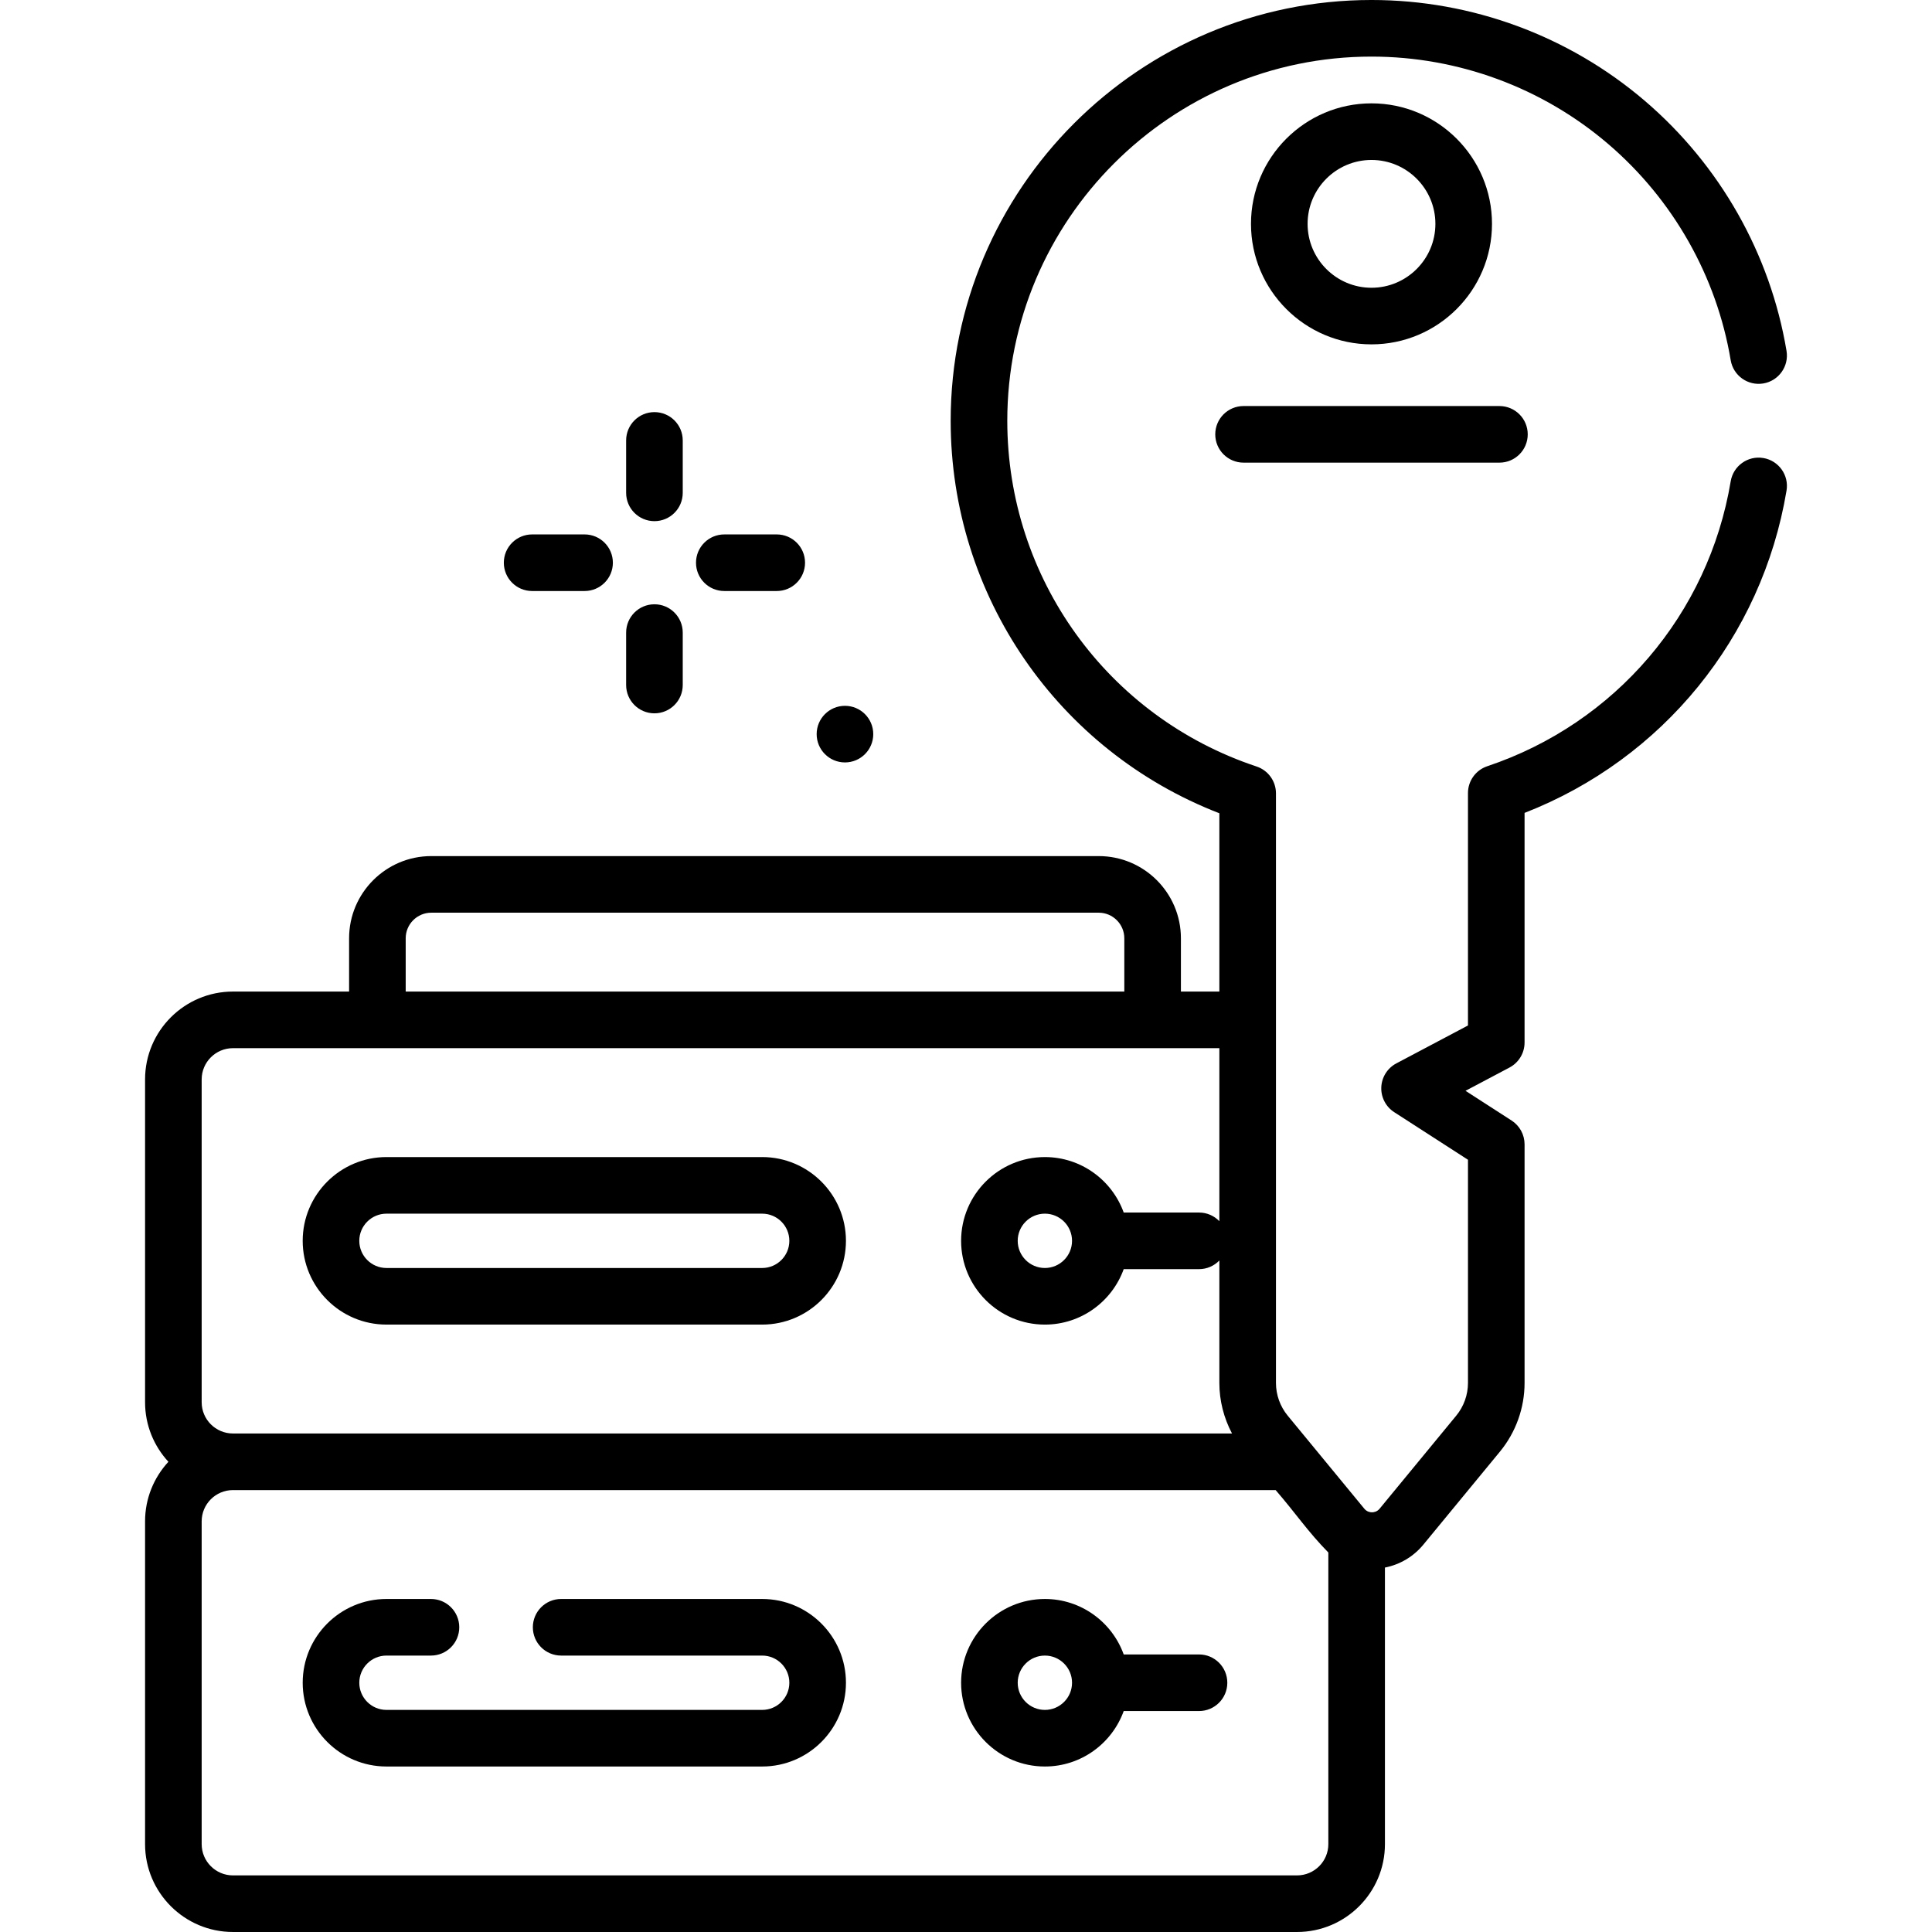 <!-- icon666.com - MILLIONS vector ICONS FREE --><svg id="Capa_1" enable-background="new 0 0 512 512" viewBox="0 0 512 512" xmlns="http://www.w3.org/2000/svg"><g><path d="m201.987 423.745h-53.277c-4.143 0-7.5 3.357-7.5 7.5s3.357 7.5 7.5 7.5h53.277c3.969 0 7.198 3.229 7.198 7.199 0 3.969-3.229 7.198-7.198 7.198h-99.57c-3.97 0-7.199-3.229-7.199-7.198 0-3.97 3.229-7.199 7.199-7.199h11.791c4.143 0 7.5-3.357 7.5-7.5s-3.357-7.5-7.5-7.5h-11.791c-12.24 0-22.199 9.959-22.199 22.199s9.959 22.198 22.199 22.198h99.57c12.24 0 22.198-9.958 22.198-22.198s-9.958-22.199-22.198-22.199z"></path><path d="m317.751 438.444h-19.957c-3.083-8.561-11.282-14.699-20.891-14.699-12.24 0-22.199 9.959-22.199 22.199s9.959 22.198 22.199 22.198c9.609 0 17.809-6.138 20.891-14.698h19.957c4.143 0 7.5-3.357 7.5-7.5s-3.357-7.5-7.5-7.5zm-40.848 14.699c-3.97 0-7.199-3.229-7.199-7.198 0-3.97 3.229-7.199 7.199-7.199 3.969 0 7.198 3.229 7.198 7.199 0 3.968-3.23 7.198-7.198 7.198z"></path><path d="m173.433 138.112c4.143 0 7.5-3.357 7.5-7.5v-13.897c0-4.143-3.357-7.5-7.5-7.5s-7.5 3.357-7.5 7.5v13.897c0 4.143 3.357 7.5 7.5 7.5z"></path><path d="m173.433 189.039c4.143 0 7.5-3.357 7.5-7.5v-13.898c0-4.143-3.357-7.5-7.5-7.5s-7.5 3.357-7.5 7.5v13.898c0 4.143 3.357 7.5 7.5 7.5z"></path><path d="m191.948 156.627h13.897c4.143 0 7.5-3.357 7.5-7.5s-3.357-7.5-7.5-7.5h-13.897c-4.143 0-7.5 3.357-7.5 7.5s3.357 7.5 7.5 7.5z"></path><path d="m141.021 156.627h13.898c4.143 0 7.5-3.357 7.5-7.5s-3.357-7.5-7.5-7.5h-13.898c-4.143 0-7.5 3.357-7.5 7.5s3.357 7.5 7.5 7.5z"></path><path d="m102.416 351.031h99.57c12.24 0 22.198-9.959 22.198-22.199s-9.958-22.198-22.198-22.198h-99.57c-12.24 0-22.199 9.959-22.199 22.199s9.959 22.198 22.199 22.198zm0-29.397h99.57c3.969 0 7.198 3.229 7.198 7.199 0 3.969-3.229 7.198-7.198 7.198h-99.57c-3.97 0-7.199-3.229-7.199-7.199 0-3.969 3.23-7.198 7.199-7.198z"></path><path d="m395.394 59.325c0-17.608-14.326-31.935-31.935-31.935s-31.934 14.326-31.934 31.935 14.325 31.934 31.934 31.934 31.935-14.325 31.935-31.934zm-48.868 0c0-9.338 7.597-16.935 16.934-16.935 9.338 0 16.935 7.597 16.935 16.935 0 9.337-7.597 16.934-16.935 16.934s-16.934-7.597-16.934-16.934z"></path><path d="m467.289 121.38c-4.088-.689-7.951 2.077-8.633 6.162-5.881 35.218-30.601 64.153-64.513 75.517-3.057 1.024-5.117 3.888-5.117 7.111v61.595l-18.984 10.044c-2.354 1.245-3.87 3.646-3.985 6.306-.114 2.66 1.19 5.183 3.428 6.626l19.542 12.604v59.153c0 3.153-1.104 6.23-3.107 8.664l-20.303 24.657c-.687.834-1.567.959-2.031.959s-1.346-.125-2.032-.959l-20.302-24.657c-2.005-2.434-3.108-5.511-3.108-8.664v-156.247c0-3.23-2.069-6.099-5.136-7.117-39.517-13.129-66.067-49.946-66.067-91.614 0-53.221 43.299-96.52 96.521-96.52 22.973 0 45.229 8.207 62.668 23.108 17.251 14.742 28.802 35.112 32.523 57.356.685 4.086 4.547 6.835 8.635 6.16 4.086-.684 6.844-4.55 6.16-8.635-4.303-25.717-17.647-49.257-37.574-66.285-20.154-17.22-45.871-26.704-72.414-26.704-61.492 0-111.52 50.027-111.52 111.52 0 46.314 28.393 87.441 71.203 104.004v47.251h-10.188v-14.118c0-12.011-9.771-21.782-21.782-21.782h-176.877c-12.011 0-21.782 9.771-21.782 21.782v14.118h-30.777c-12.843 0-23.292 10.444-23.292 23.282v85.549c0 6.085 2.35 11.63 6.188 15.782-3.837 4.152-6.188 9.697-6.188 15.781v85.549c0 12.838 10.449 23.282 23.292 23.282h281.994c12.843 0 23.292-10.444 23.292-23.282v-73.294c3.959-.783 7.555-2.888 10.174-6.069l20.303-24.658c4.209-5.113 6.527-11.576 6.527-18.198v-63.24c0-2.548-1.294-4.922-3.435-6.303l-12.214-7.878 11.656-6.167c2.456-1.299 3.992-3.851 3.992-6.629v-60.853c36.541-14.237 62.929-46.509 69.425-85.416.683-4.086-2.077-7.951-6.162-8.633zm-359.775 127.276c0-3.739 3.043-6.782 6.782-6.782h176.876c3.74 0 6.782 3.043 6.782 6.782v14.118h-190.44zm-54.069 37.401c0-4.566 3.72-8.282 8.292-8.282h261.406v45.852c-1.364-1.412-3.273-2.293-5.392-2.293h-19.957c-3.082-8.561-11.282-14.699-20.892-14.699-12.24 0-22.199 9.959-22.199 22.199s9.959 22.198 22.199 22.198c9.609 0 17.808-6.138 20.891-14.698h19.958c2.118 0 4.028-.882 5.392-2.293v32.458c0 4.688 1.182 9.284 3.354 13.39h-264.76c-4.572 0-8.292-3.716-8.292-8.282zm230.656 42.776c0 3.969-3.229 7.198-7.198 7.198-3.97 0-7.199-3.229-7.199-7.199 0-3.969 3.229-7.198 7.199-7.198 3.968 0 7.198 3.229 7.198 7.199zm59.63 168.167h-281.994c-4.572 0-8.292-3.716-8.292-8.282v-85.549c0-4.566 3.72-8.281 8.292-8.281h276.325c5.292 6.111 8.576 11.071 13.961 16.538v77.292c0 4.566-3.72 8.282-8.292 8.282z"></path><path d="m322.055 115.106c0 4.143 3.357 7.5 7.5 7.5h67.81c4.143 0 7.5-3.357 7.5-7.5s-3.357-7.5-7.5-7.5h-67.81c-4.142 0-7.5 3.358-7.5 7.5z"></path><circle cx="223.922" cy="194.552" r="7.5"></circle></g></svg>